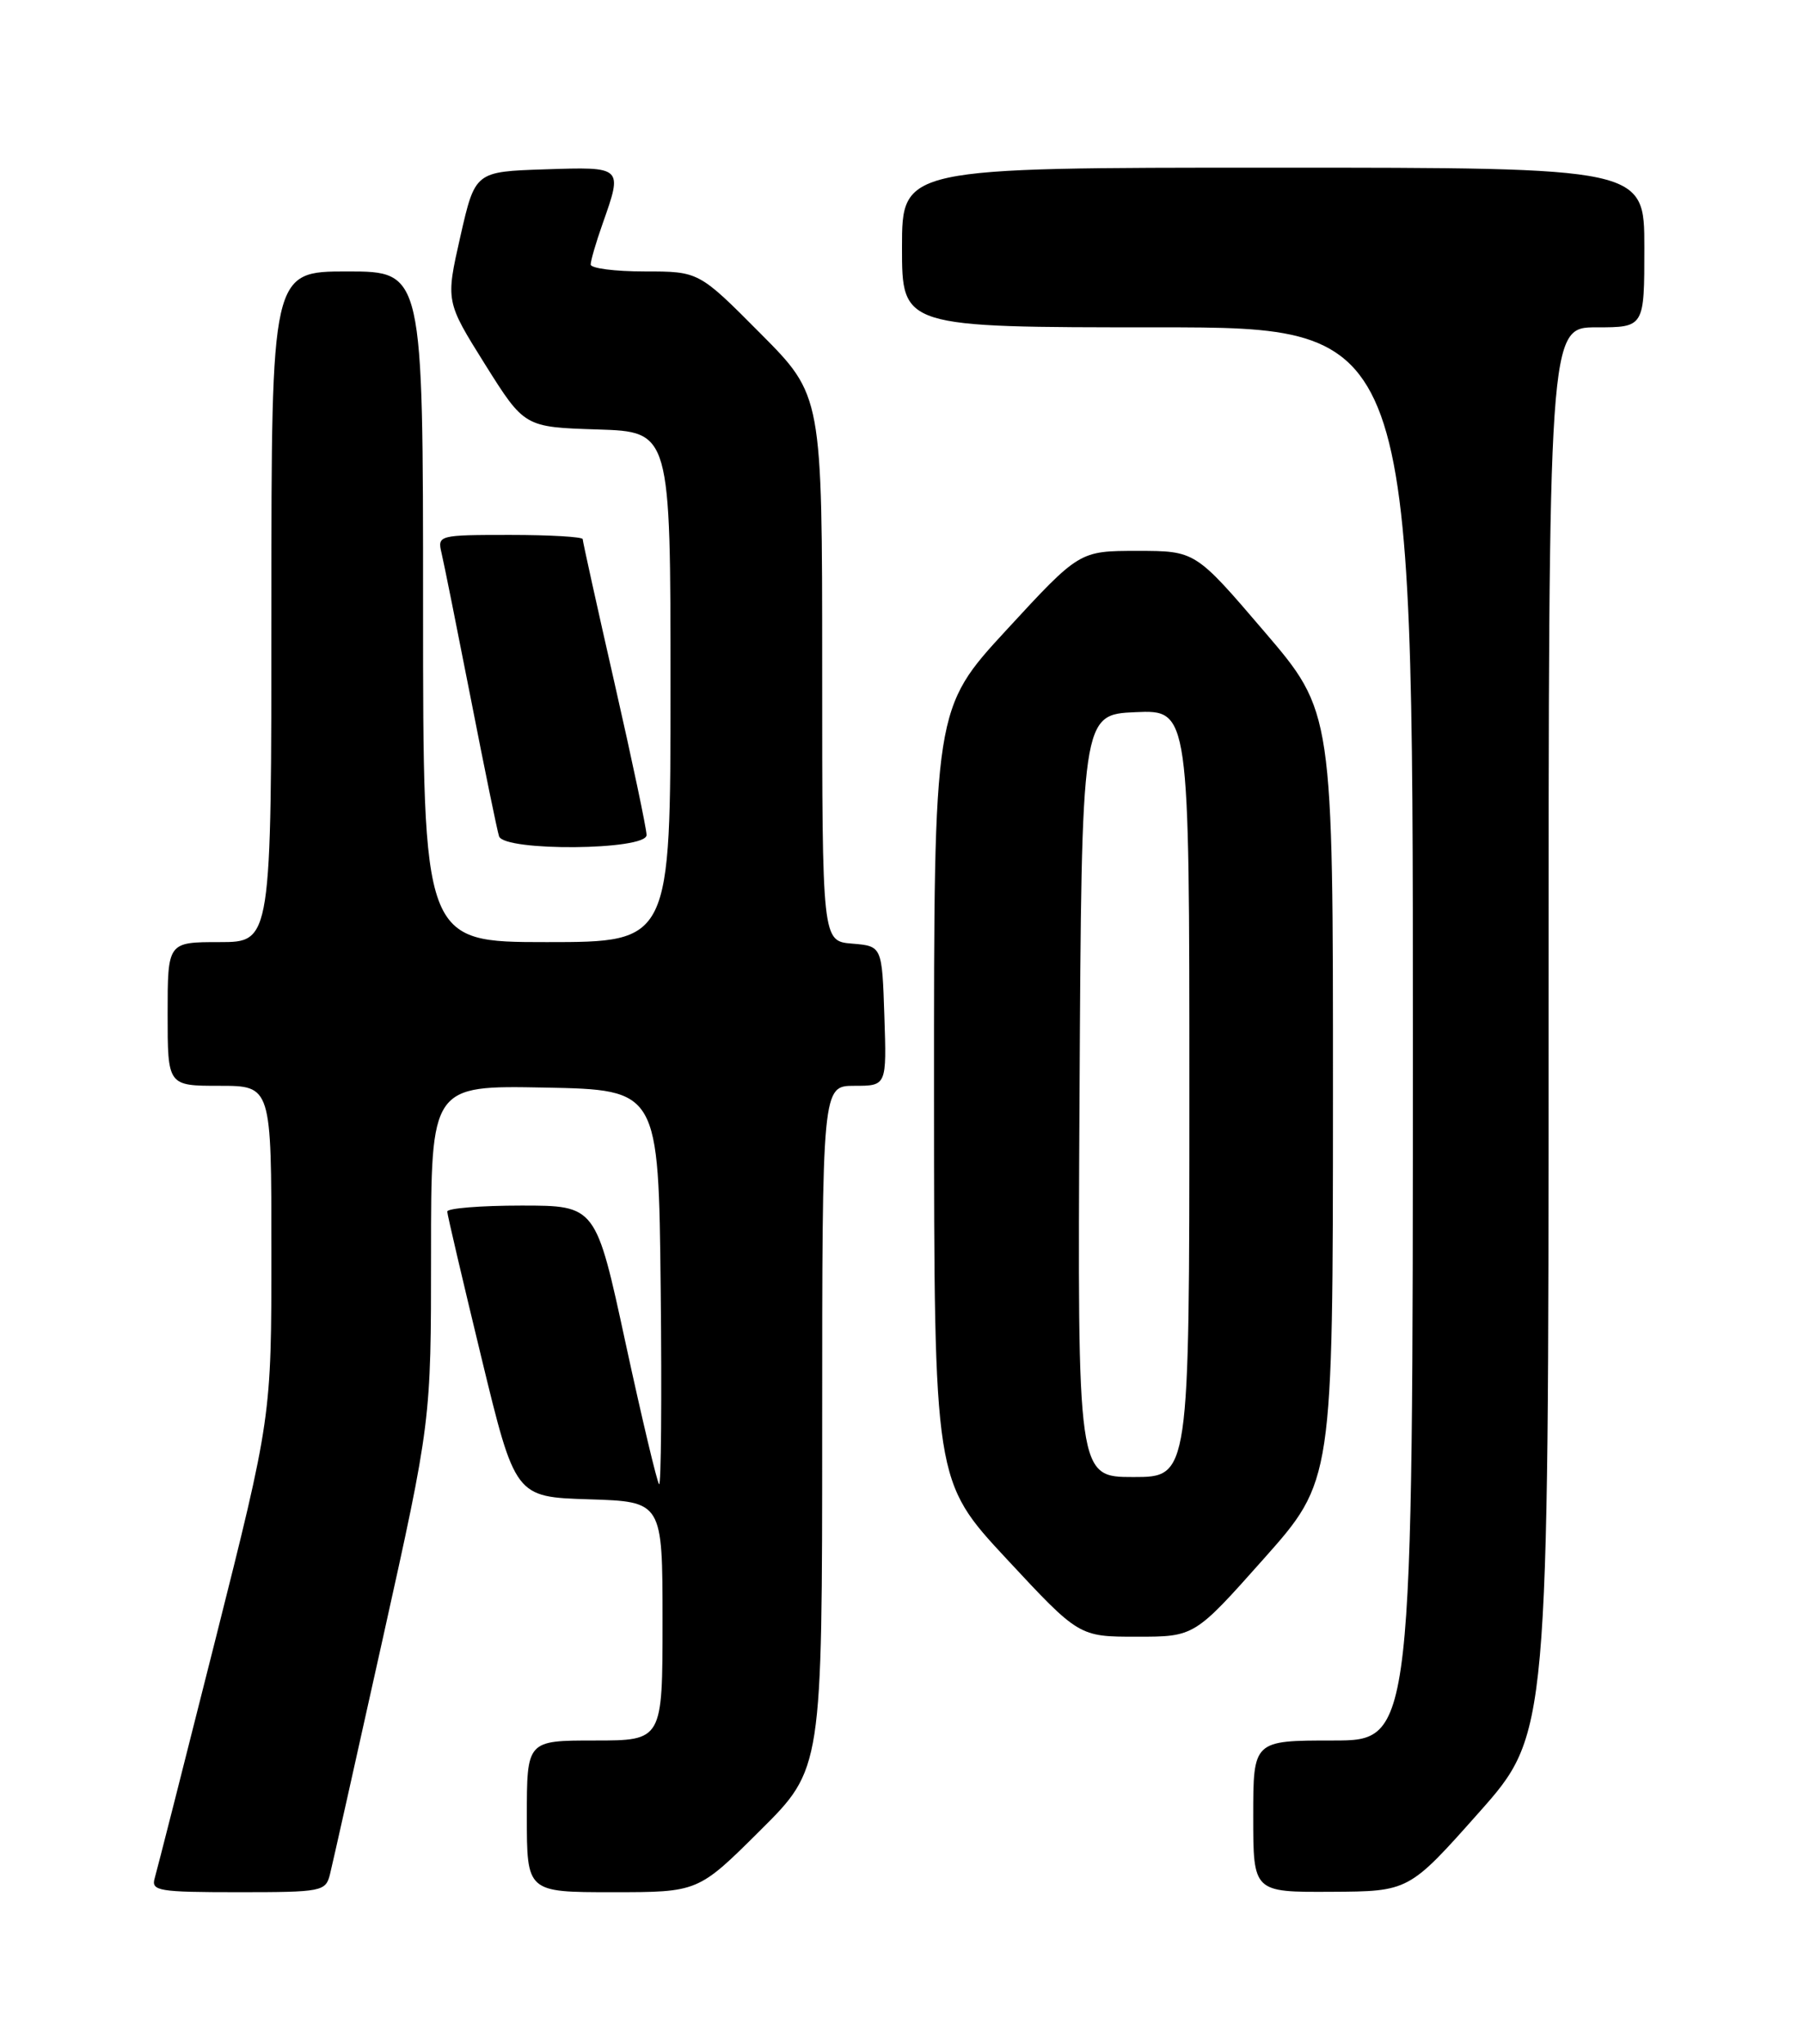 <?xml version="1.0" encoding="UTF-8" standalone="no"?>
<!DOCTYPE svg PUBLIC "-//W3C//DTD SVG 1.1//EN" "http://www.w3.org/Graphics/SVG/1.1/DTD/svg11.dtd" >
<svg xmlns="http://www.w3.org/2000/svg" xmlns:xlink="http://www.w3.org/1999/xlink" version="1.1" viewBox="0 0 226 256">
 <g >
 <path fill="currentColor"
d=" M 41.34 234.75 C 41.65 233.51 44.62 220.24 47.95 205.25 C 54.00 178.01 54.00 178.01 54.00 156.98 C 54.00 135.95 54.00 135.95 68.25 136.22 C 82.50 136.50 82.50 136.50 82.77 161.43 C 82.92 175.15 82.82 186.16 82.57 185.90 C 82.31 185.64 80.42 177.68 78.37 168.22 C 74.65 151.00 74.65 151.00 65.32 151.00 C 60.20 151.00 56.01 151.34 56.03 151.75 C 56.04 152.16 57.97 160.38 60.30 170.00 C 64.54 187.50 64.54 187.50 73.77 187.79 C 83.00 188.08 83.00 188.08 83.00 203.04 C 83.00 218.00 83.00 218.00 74.50 218.00 C 66.00 218.00 66.00 218.00 66.00 227.50 C 66.00 237.00 66.00 237.00 76.73 237.00 C 87.46 237.00 87.46 237.00 95.23 229.27 C 103.00 221.55 103.00 221.55 103.00 178.77 C 103.00 136.00 103.00 136.00 107.04 136.00 C 111.08 136.00 111.08 136.00 110.79 127.25 C 110.50 118.50 110.50 118.50 106.75 118.19 C 103.00 117.88 103.00 117.88 103.00 83.71 C 103.00 49.54 103.00 49.54 95.27 41.77 C 87.55 34.00 87.55 34.00 80.77 34.00 C 77.05 34.00 74.00 33.61 74.00 33.13 C 74.00 32.64 74.67 30.34 75.50 28.00 C 78.02 20.85 78.06 20.89 68.26 21.21 C 59.52 21.50 59.52 21.50 57.67 29.63 C 55.83 37.75 55.83 37.75 60.76 45.63 C 65.70 53.50 65.70 53.50 74.85 53.79 C 84.00 54.08 84.00 54.08 84.00 86.04 C 84.00 118.00 84.00 118.00 68.50 118.00 C 53.00 118.00 53.00 118.00 53.00 76.00 C 53.00 34.00 53.00 34.00 43.50 34.00 C 34.00 34.00 34.00 34.00 34.00 76.00 C 34.00 118.00 34.00 118.00 27.50 118.00 C 21.00 118.00 21.00 118.00 21.00 127.00 C 21.00 136.00 21.00 136.00 27.50 136.00 C 34.00 136.00 34.00 136.00 34.00 156.75 C 34.00 177.50 34.00 177.50 26.95 205.50 C 23.07 220.90 19.66 234.29 19.38 235.25 C 18.91 236.84 19.86 237.00 29.82 237.00 C 40.36 237.00 40.80 236.91 41.34 234.75 Z  M 185.25 227.05 C 194.00 217.20 194.00 217.20 194.00 129.10 C 194.00 41.00 194.00 41.00 200.00 41.00 C 206.00 41.00 206.00 41.00 206.00 31.00 C 206.00 21.00 206.00 21.00 159.50 21.00 C 113.00 21.00 113.00 21.00 113.00 31.00 C 113.00 41.00 113.00 41.00 145.00 41.00 C 177.00 41.00 177.00 41.00 177.00 129.50 C 177.00 218.00 177.00 218.00 167.00 218.00 C 157.00 218.00 157.00 218.00 157.00 227.50 C 157.00 237.00 157.00 237.00 166.75 236.95 C 176.50 236.90 176.50 236.90 185.25 227.05 Z  M 158.31 195.25 C 166.98 185.50 166.98 185.50 166.99 137.33 C 167.00 89.16 167.00 89.16 158.37 79.08 C 149.75 69.00 149.75 69.00 142.48 69.00 C 135.22 69.00 135.22 69.00 126.11 78.88 C 117.00 88.76 117.00 88.76 117.01 137.13 C 117.03 185.50 117.03 185.50 126.10 195.25 C 135.17 205.00 135.17 205.00 142.41 205.00 C 149.64 205.00 149.64 205.00 158.31 195.25 Z  M 81.00 104.59 C 81.00 103.82 79.20 95.28 77.00 85.62 C 74.80 75.96 73.00 67.82 73.00 67.53 C 73.00 67.24 68.90 67.00 63.89 67.00 C 54.96 67.00 54.79 67.04 55.31 69.25 C 55.61 70.49 57.25 78.70 58.98 87.50 C 60.70 96.30 62.29 104.06 62.52 104.75 C 63.16 106.66 81.00 106.51 81.00 104.59 Z  M 135.24 137.25 C 135.50 89.50 135.50 89.50 142.25 89.20 C 149.00 88.91 149.00 88.91 149.00 136.95 C 149.00 185.00 149.00 185.00 141.99 185.00 C 134.98 185.00 134.98 185.00 135.24 137.25 Z "/>
</g>
</svg>